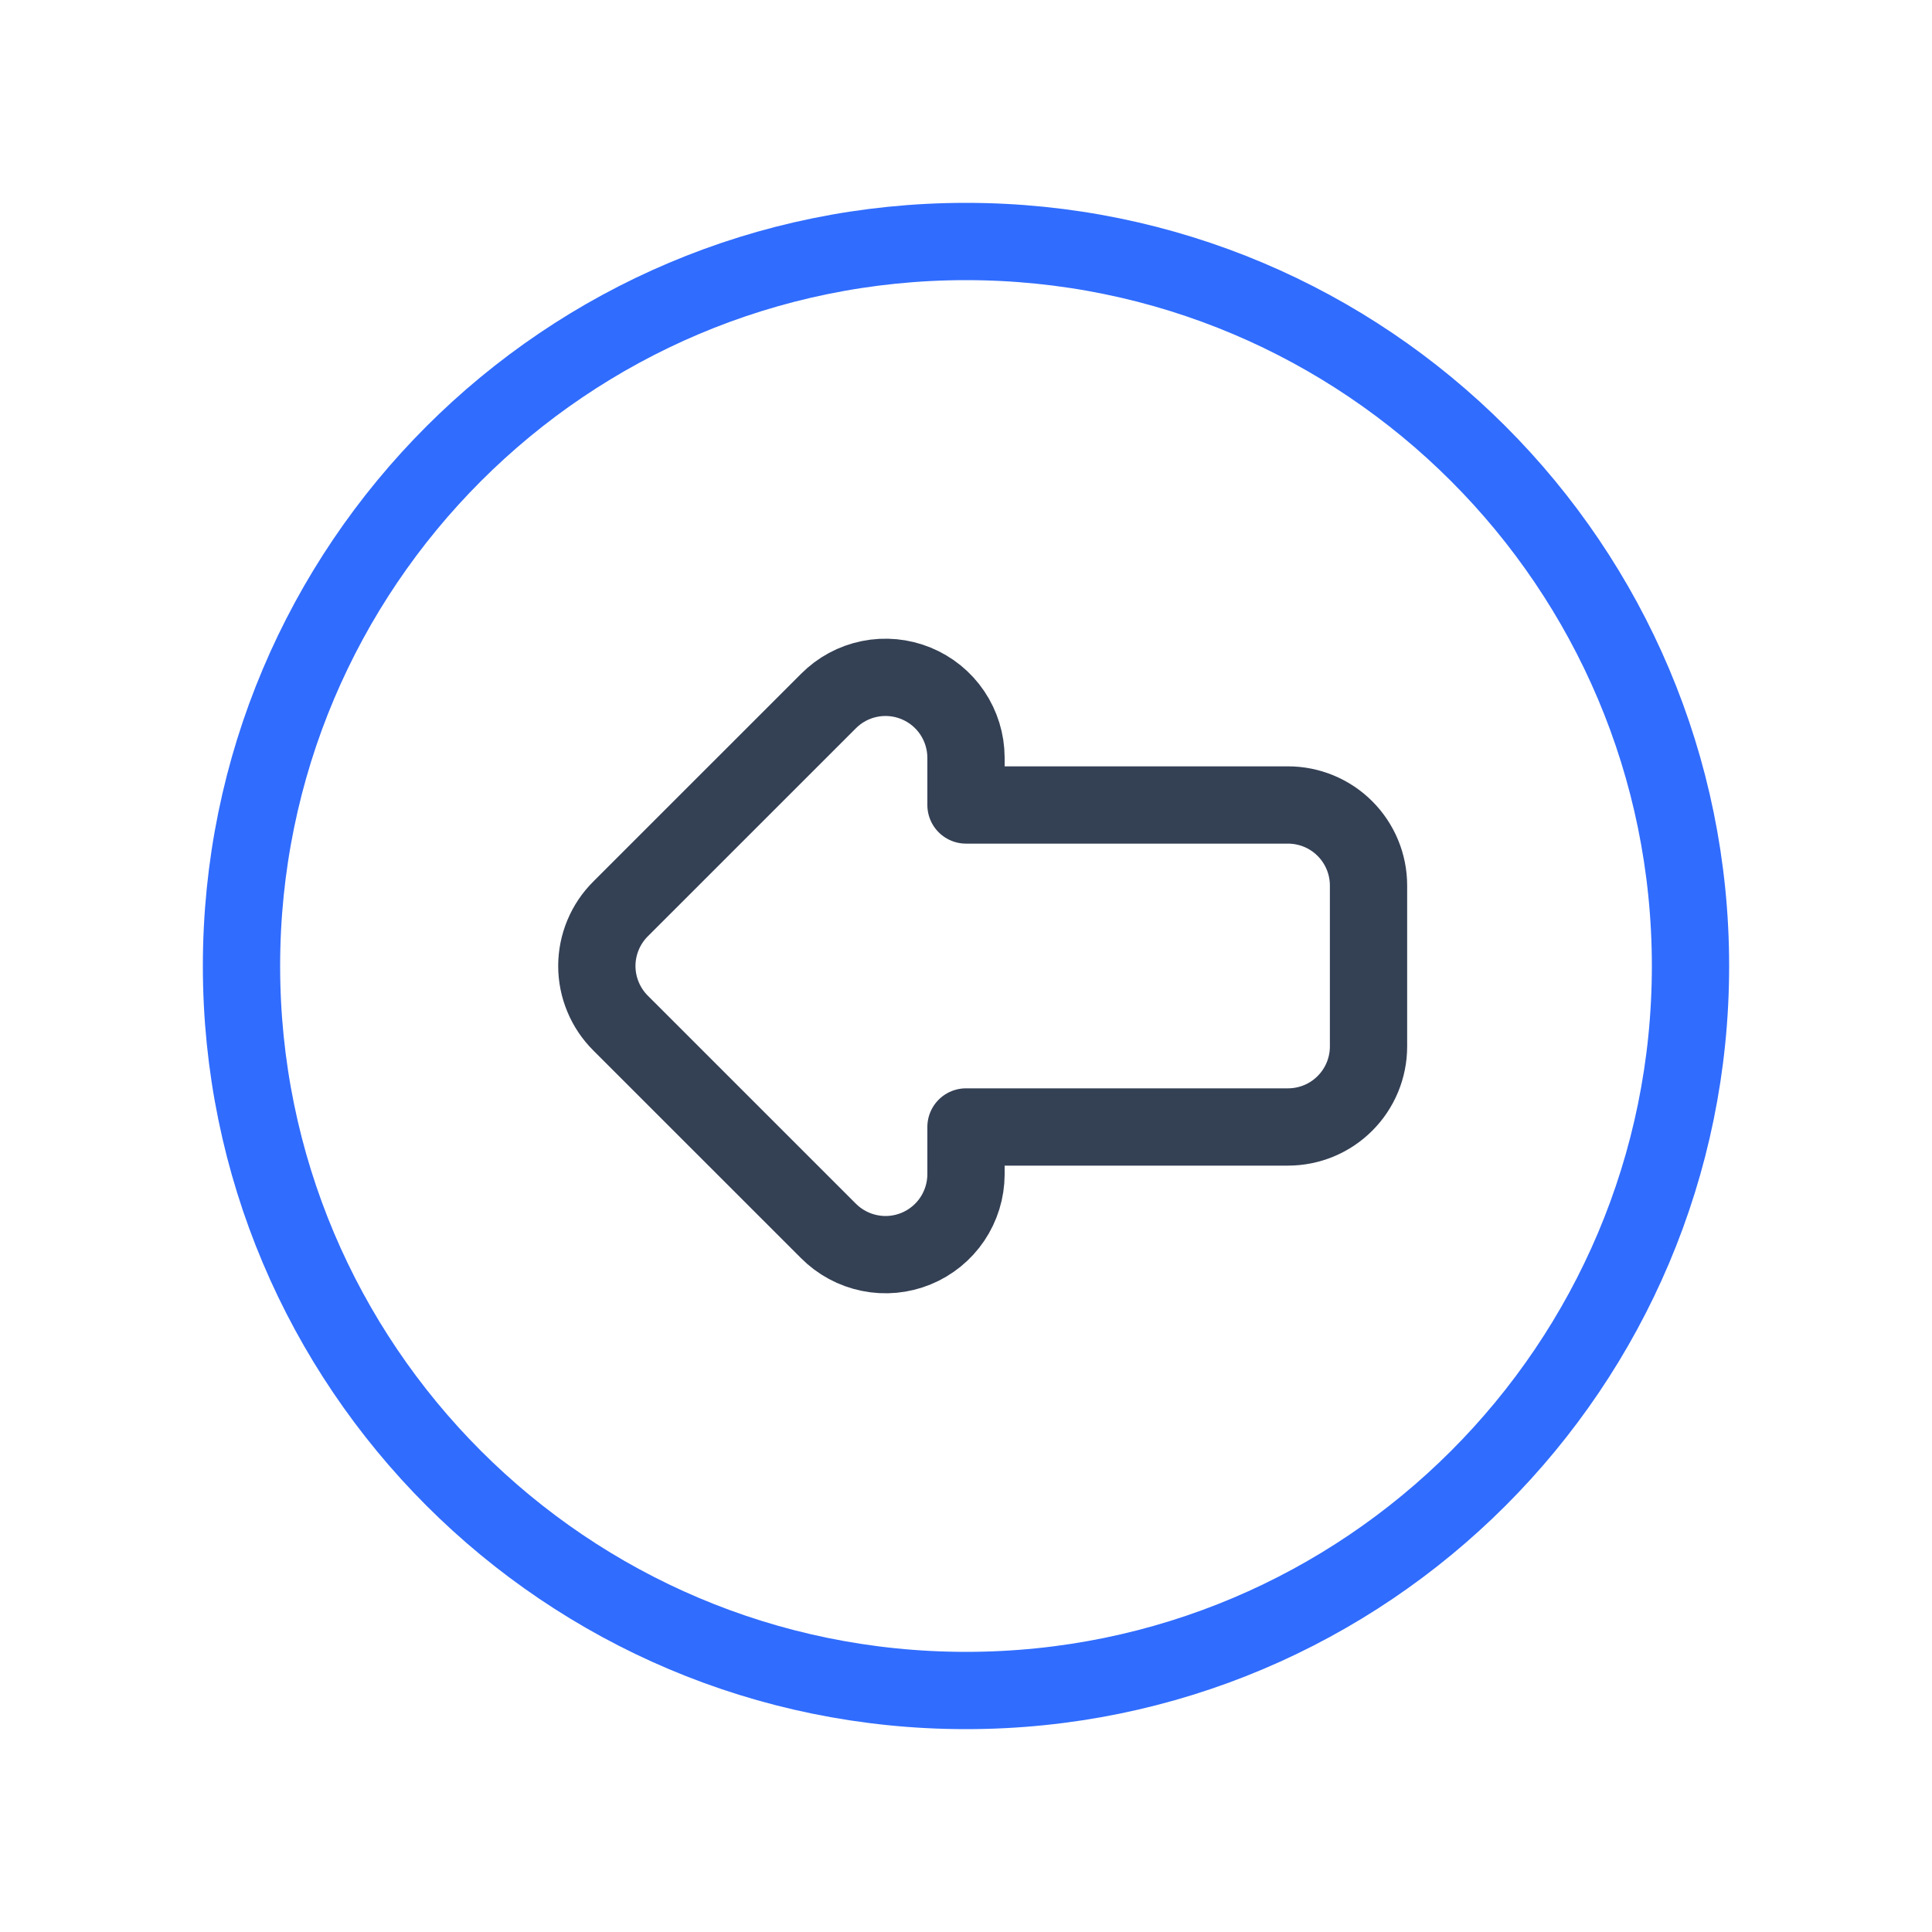 <svg width="50" height="50" viewBox="0 0 50 50" fill="none" xmlns="http://www.w3.org/2000/svg">
<path d="M25 19.604V20.833H33.333C33.886 20.833 34.416 21.053 34.806 21.443C35.197 21.834 35.417 22.364 35.417 22.916V27.083C35.417 27.636 35.197 28.166 34.806 28.556C34.416 28.947 33.886 29.166 33.333 29.166H25V30.396C24.998 30.808 24.874 31.21 24.644 31.552C24.414 31.893 24.087 32.159 23.706 32.315C23.325 32.471 22.906 32.511 22.502 32.428C22.098 32.346 21.728 32.146 21.438 31.854L16.062 26.479C15.867 26.285 15.712 26.055 15.607 25.801C15.501 25.547 15.446 25.275 15.446 25C15.446 24.725 15.501 24.452 15.607 24.198C15.712 23.945 15.867 23.714 16.062 23.521L21.438 18.146C21.728 17.853 22.098 17.653 22.502 17.571C22.906 17.489 23.325 17.529 23.706 17.685C24.087 17.841 24.414 18.106 24.644 18.448C24.874 18.79 24.998 19.192 25 19.604Z" stroke="#344054" stroke-width="2" stroke-linecap="round" stroke-linejoin="round"/>
<path d="M25 43.75C35.355 43.75 43.75 35.355 43.75 25C43.75 14.645 35.355 6.25 25 6.25C14.645 6.25 6.25 14.645 6.25 25C6.25 35.355 14.645 43.75 25 43.75Z" stroke="#306CFE" stroke-width="2" stroke-linecap="round" stroke-linejoin="round"/>
</svg>
